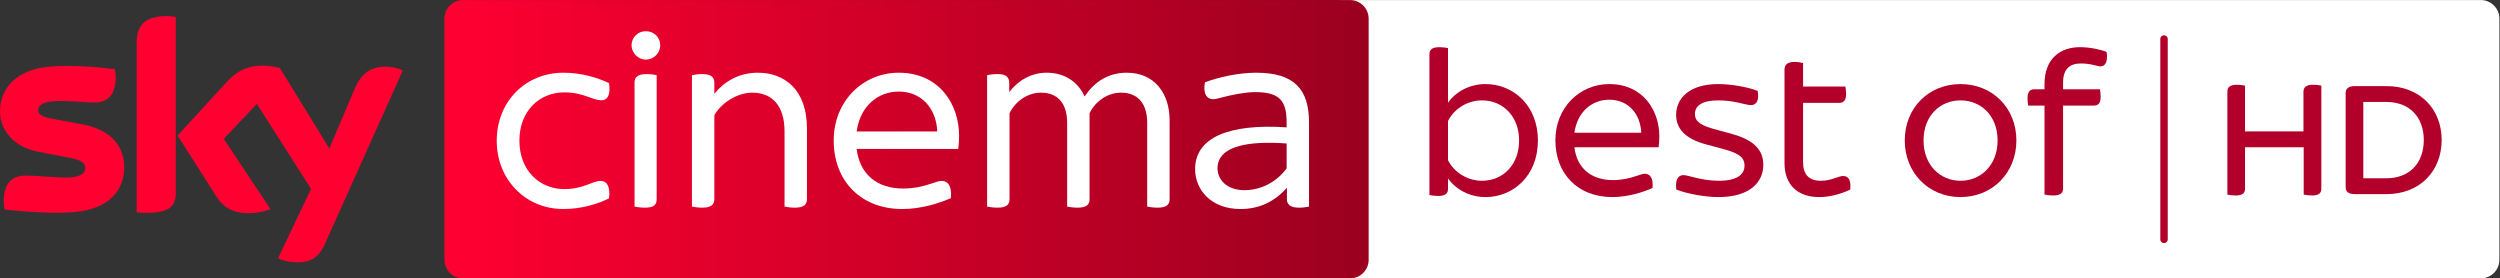 <svg xmlns="http://www.w3.org/2000/svg" height="160" width="1437.067" xml:space="preserve"><rect width="100%" height="100%" fill="#333333" stroke="none"/><defs><clipPath id="e" clipPathUnits="userSpaceOnUse"><path d="M0 120h1077.798V0H0z"/></clipPath><clipPath id="h" clipPathUnits="userSpaceOnUse"><path d="M0 120h1077.798V0H0z"/></clipPath><clipPath id="i" clipPathUnits="userSpaceOnUse"><path d="M191.659 120h398.542V54.245H191.659z"/></clipPath><clipPath id="j" clipPathUnits="userSpaceOnUse"><path d="M197.417 60.462c.006 0 .262.022.757.04 23.661.841 386.049 13.482 386.049 13.482 3.01.107 5.973 2.338 5.974 6.077l.004 31.939a8 8 0 0 1-8 8H199.659a8 8 0 0 1-8-8V54.245c-.006.633.188 5.686 5.758 6.217"/></clipPath><clipPath id="a" clipPathUnits="userSpaceOnUse"><path d="M-32768 32767h65535v-65535h-65535z"/></clipPath><clipPath id="f" clipPathUnits="userSpaceOnUse"><path d="M199.66 120a8 8 0 0 1-8-8V8a8 8 0 0 1 8-8h382.541a8 8 0 0 1 8 8v104a8 8 0 0 1-8 8z"/></clipPath><clipPath id="m" clipPathUnits="userSpaceOnUse"><path d="M0 113.075h173.7V45.869H0z"/></clipPath><clipPath id="n" clipPathUnits="userSpaceOnUse"><path d="m35.32 66.446-12.404 2.302c-3.965.691-6.455 1.612-6.455 3.867 0 2.116 2.628 3.866 8.945 3.866 6.225 0 11.666-.645 15.17-.645 4.565 0 9.314 1.935 9.314 10.91 0 1.196-.138 2.302-.368 3.452-6.779.828-19.136 2.071-29.28.966C6.824 89.691 0 81.636 0 72.016c0-4.941 2.246-9.702 6.557-13.087 3.277-2.148 6.601-2.98 9.957-3.558 2.755-.474 9.136-.901 13.876-.728 1.47.054 12.419.437 14.798.517 5.549.187 8.556-4.547 8.247-9.29l.016.19.005.055c.051.614.077 1.239.077 1.874 0 8.883-5.487 16.111-18.213 18.457m36.409 46.629c-10.881 0-12.771-5.801-12.771-11.371V51.546c0 2.016 1.553 4.149 4.145 4.239l8.424.295c1.66.058 4.226 1.186 4.262 4.279v52.301a19.544 19.544 0 0 1-4.06.415m69.738-56.171-20.792 33.8c-1.384.416-4.751 1.012-7.194 1.012-7.562 0-11.757-2.761-16.138-7.501L76.594 61.566l1.657-2.604c.707-.968 2.129-2.573 4.908-2.476.986.035 11.01.384 11.828.414 2.594.092 4.237-1.022 5.24-2.346l-.003.004-3.711 5.583 14.248 15.096 9.571-15.001h.001c1.738-2.261 4.339-2.3 4.894-2.281l13.6.475c.871.03 1.879-.449 2.64-1.526M173.7 89.645l-12.305-27.398c-.358-.741-1.727-3.089-5.128-3.208l-11.242-.393c-2.048-.071-2.718-2.006-2.742-2.04l.004.014 10.618 25.016c3.689 8.837 9.499 9.712 13.832 9.621 2.491-.047 5.58-.875 6.963-1.612"/></clipPath><clipPath id="c" clipPathUnits="userSpaceOnUse"><path d="M-32768 32767h65535v-65535h-65535z"/></clipPath><linearGradient id="l" spreadMethod="pad" gradientTransform="scale(-59.797 59.797) rotate(88 -3.84 -2.844)" gradientUnits="userSpaceOnUse" y2="0" x2="1" y1="0" x1="0"><stop offset="0" style="stop-opacity:1;stop-color:#fff"/><stop offset=".515" style="stop-opacity:1;stop-color:#fff"/><stop offset="1" style="stop-opacity:1;stop-color:#fff"/></linearGradient><linearGradient id="g" spreadMethod="pad" gradientTransform="matrix(398.541 0 0 -398.541 191.66 60)" gradientUnits="userSpaceOnUse" y2="0" x2="1" y1="0" x1="0"><stop offset="0" style="stop-opacity:1;stop-color:#ff0031"/><stop offset="1" style="stop-opacity:1;stop-color:#9b001f"/></linearGradient><linearGradient id="b" spreadMethod="pad" gradientTransform="scale(-59.797 59.797) rotate(88 -3.84 -2.844)" gradientUnits="userSpaceOnUse" y2="0" x2="1" y1="0" x1="0"><stop offset="0" style="stop-opacity:1;stop-color:#fff"/><stop offset=".515" style="stop-opacity:.25;stop-color:#fff"/><stop offset="1" style="stop-opacity:.25;stop-color:#fff"/></linearGradient><linearGradient id="p" spreadMethod="pad" gradientTransform="scale(-40.216 40.216) rotate(88 -1.822 -.422)" gradientUnits="userSpaceOnUse" y2="0" x2="1" y1="0" x1="0"><stop offset="0" style="stop-opacity:1;stop-color:#fff"/><stop offset=".515" style="stop-opacity:1;stop-color:#fff"/><stop offset="1" style="stop-opacity:1;stop-color:#fff"/></linearGradient><linearGradient id="d" spreadMethod="pad" gradientTransform="scale(-40.216 40.216) rotate(88 -1.822 -.422)" gradientUnits="userSpaceOnUse" y2="0" x2="1" y1="0" x1="0"><stop offset="0" style="stop-opacity:1;stop-color:#fff"/><stop offset=".515" style="stop-opacity:.25;stop-color:#fff"/><stop offset="1" style="stop-opacity:.25;stop-color:#fff"/></linearGradient><mask id="o" height="1" width="1" y="0" x="0" maskUnits="userSpaceOnUse"><g clip-path="url(#c)"><path style="fill:url(#d);stroke:none" d="M-32768 32767h65535v-65535h-65535z"/></g></mask><mask id="k" height="1" width="1" y="0" x="0" maskUnits="userSpaceOnUse"><g clip-path="url(#a)"><path style="fill:url(#b);stroke:none" d="M-32768 32767h65535v-65535h-65535z"/></g></mask></defs><g clip-path="url(#e)" transform="matrix(1.333 0 0 -1.333 0 160)"><path style="fill:#fff;fill-opacity:1;fill-rule:nonzero;stroke:none" d="M0 0h-490.452a7.993 7.993 0 0 0-7.993 7.994v104.011a7.993 7.993 0 0 0 7.993 7.994H0a7.994 7.994 0 0 0 7.994-7.994V7.994A7.994 7.994 0 0 0 0 0" transform="translate(1069.804 .001)"/><path style="fill:#b2002b;fill-opacity:1;fill-rule:nonzero;stroke:none" d="M0 0c0 10.254-6.836 17.285-16.016 17.285-6.25 0-12.011-3.613-14.648-8.887V-8.496c2.637-5.274 8.398-8.887 14.648-8.887C-6.836-17.383 0-10.352 0 0m8.105 0c0-15.332-10.742-24.414-22.558-24.414-7.031 0-12.793 3.32-16.211 8.008v-4.492c0-1.954-1.074-3.028-4.297-3.028-1.367 0-2.93.196-3.711.391v60.742c0 1.856 1.074 3.027 4.297 3.027 1.367 0 2.93-.195 3.711-.39V16.309c3.418 4.687 9.18 8.007 16.211 8.007C-2.637 24.316 8.105 15.234 8.105 0" transform="translate(655.084 59.46)"/><path style="fill:#b2002b;fill-opacity:1;fill-rule:nonzero;stroke:none" d="M0 0h28.809c-.293 8.008-5.469 14.258-13.77 14.258C7.812 14.258 1.27 9.277 0 0m36.328-6.25H0c1.074-9.082 7.324-14.16 16.602-14.16 4.003 0 7.128.781 10.058 1.758 2.051.683 2.93.976 3.711.976 2.246 0 3.711-1.855 3.32-6.152-4.199-1.856-10.644-3.906-17.382-3.906-14.649 0-24.512 9.863-24.512 24.511 0 14.063 10.449 24.219 23.242 24.219 14.453 0 21.582-11.23 21.582-22.558 0-1.368-.098-3.028-.293-4.688" transform="translate(678.929 62.78)"/><path style="fill:#b2002b;fill-opacity:1;fill-rule:nonzero;stroke:none" d="M0 0c-.586 4.102.684 6.25 3.027 6.25 2.246 0 7.715-2.441 15.332-2.441 8.008 0 11.036 2.832 11.036 6.543 0 2.636-1.172 4.98-8.399 6.933l-8.301 2.246C3.516 21.973-.098 26.562-.098 32.227c0 7.031 5.567 13.281 18.164 13.281 5.664 0 12.696-1.27 16.993-2.93.781-4.004-.489-6.152-2.93-6.152-2.149 0-7.031 2.051-13.965 2.051-7.422 0-10.156-2.539-10.156-5.86 0-2.344 1.074-4.492 7.715-6.347l8.496-2.344C33.691 21.289 37.5 16.895 37.5 10.645c0-7.325-5.664-13.868-19.336-13.868C12.109-3.223 4.59-1.758 0 0" transform="translate(722.892 38.269)"/><path style="fill:#b2002b;fill-opacity:1;fill-rule:nonzero;stroke:none" d="M0 0c-4.102-1.953-8.789-3.223-13.477-3.223-9.277 0-14.843 5.469-14.843 14.551V51.66c0 2.051 1.172 3.418 4.297 3.418 1.367 0 2.929-.293 3.711-.488V44.434h18.261c.098-.684.293-2.051.293-3.223 0-2.832-1.172-3.809-2.929-3.809h-15.625V11.914c0-5.469 2.539-8.105 7.714-8.105 4.688 0 7.325 2.05 9.571 2.05C-.684 5.859.488 3.906 0 0" transform="translate(797.85 38.269)"/><path style="fill:#b2002b;fill-opacity:1;fill-rule:nonzero;stroke:none" d="M0 0c0 10.742-7.227 17.285-16.016 17.285-8.691 0-15.918-6.543-15.918-17.285 0-10.645 7.227-17.383 15.918-17.383C-7.227-17.383 0-10.645 0 0m-40.039 0c0 13.965 10.254 24.316 24.023 24.316C-2.148 24.316 8.105 13.965 8.105 0c0-13.867-10.253-24.414-24.121-24.414-13.769 0-24.023 10.547-24.023 24.414" transform="translate(861.42 59.46)"/><path style="fill:#b2002b;fill-opacity:1;fill-rule:nonzero;stroke:none" d="M0 0v-2.832h15.918c.098-.684.293-2.051.293-3.223 0-2.832-1.074-3.808-2.93-3.808H0v-35.742c0-1.954-1.074-3.028-4.297-3.028-1.367 0-2.93.195-3.711.391v38.379h-7.031c-.098.586-.293 2.051-.293 3.222 0 2.832 1.172 3.809 2.93 3.809h4.394v2.246c0 10.84 6.641 15.918 15.332 15.918 4.102 0 8.789-.977 11.426-2.051.195-.781.195-1.562.195-2.051 0-3.027-1.269-4.199-2.832-4.199-1.269 0-4.004 1.27-8.398 1.27C2.93 8.301 0 5.957 0 0" transform="translate(889.652 84.362)"/></g><g clip-path="url(#f)" transform="matrix(1.333 0 0 -1.333 0 160)"><path style="fill:url(#g);stroke:none" d="M199.66 120a8 8 0 0 1-8-8V8a8 8 0 0 1 8-8h382.541a8 8 0 0 1 8 8v104a8 8 0 0 1-8 8z"/></g><g clip-path="url(#h)" transform="matrix(1.333 0 0 -1.333 0 160)"><g clip-path="url(#i)"><g clip-path="url(#j)" style="opacity:.3"><g mask="url(#k)"><path style="fill:url(#l);stroke:none" d="M197.417 60.462c.006 0 .262.022.757.04 23.661.841 386.049 13.482 386.049 13.482 3.01.107 5.973 2.338 5.974 6.077l.004 31.939a8 8 0 0 1-8 8H199.659a8 8 0 0 1-8-8V54.245c-.006.633.188 5.686 5.758 6.217"/></g></g></g><path style="fill:#ff0031;fill-opacity:1;fill-rule:nonzero;stroke:none" d="M0 0c0-10.31-6.733-17.813-20.427-19.288-9.913-1.058-24.254.185-31.078.969-.23 1.103-.414 2.484-.414 3.589 0 8.976 4.841 11.047 9.405 11.047 4.75 0 12.22-.828 17.753-.828 6.132 0 7.977 2.071 7.977 4.049 0 2.579-2.445 3.637-7.193 4.559L-36.98 6.583c-10.791 2.07-16.554 9.527-16.554 17.443 0 9.62 6.825 17.676 20.242 19.148 10.144 1.106 22.501-.137 29.28-.966.23-1.149.368-2.255.368-3.452 0-8.975-4.749-10.909-9.314-10.909-3.504 0-8.944.645-15.169.645-6.317 0-8.946-1.75-8.946-3.866 0-2.255 2.49-3.176 6.455-3.867l12.404-2.302C-5.488 16.11 0 8.883 0 0m22.255-11.047c0-5.523-2.169-8.7-12.958-8.7a25.38 25.38 0 0 0-3.872.275v73.187c0 5.57 1.889 11.371 12.771 11.371 1.383 0 2.766-.138 4.059-.416zm44.101-28.309c1.43-.735 4.334-1.61 7.977-1.703 6.271-.137 9.684 2.255 12.22 7.872l33.614 74.842c-1.384.738-4.473 1.566-6.963 1.613-4.334.09-10.144-.784-13.833-9.622L88.49 8.009 67.141 42.715c-1.383.415-4.75 1.012-7.194 1.012-7.561 0-11.757-2.761-16.138-7.501L23.061 13.577l16.69-26.236c3.09-4.786 7.147-7.225 13.743-7.225 4.334 0 7.929 1.011 9.589 1.793L42.979 12.152l14.248 15.096L80.604-9.391z" transform="translate(53.534 47.99)"/><g clip-path="url(#m)"><g clip-path="url(#n)" style="opacity:.3"><g mask="url(#o)"><path style="fill:url(#p);stroke:none" d="m35.32 66.446-12.404 2.302c-3.965.691-6.455 1.612-6.455 3.867 0 2.116 2.628 3.866 8.945 3.866 6.225 0 11.666-.645 15.17-.645 4.565 0 9.314 1.935 9.314 10.91 0 1.196-.138 2.302-.368 3.452-6.779.828-19.136 2.071-29.28.966C6.824 89.691 0 81.636 0 72.016c0-4.941 2.246-9.702 6.557-13.087 3.277-2.148 6.601-2.98 9.957-3.558 2.755-.474 9.136-.901 13.876-.728 1.47.054 12.419.437 14.798.517 5.549.187 8.556-4.547 8.247-9.29l.016.19.005.055c.051.614.077 1.239.077 1.874 0 8.883-5.487 16.111-18.213 18.457m36.409 46.629c-10.881 0-12.771-5.801-12.771-11.371V51.546c0 2.016 1.553 4.149 4.145 4.239l8.424.295c1.66.058 4.226 1.186 4.262 4.279v52.301a19.544 19.544 0 0 1-4.06.415m69.738-56.171-20.792 33.8c-1.384.416-4.751 1.012-7.194 1.012-7.562 0-11.757-2.761-16.138-7.501L76.594 61.566l1.657-2.604c.707-.968 2.129-2.573 4.908-2.476.986.035 11.01.384 11.828.414 2.594.092 4.237-1.022 5.24-2.346l-.003.004-3.711 5.583 14.248 15.096 9.571-15.001h.001c1.738-2.261 4.339-2.3 4.894-2.281l13.6.475c.871.03 1.879-.449 2.64-1.526M173.7 89.645l-12.305-27.398c-.358-.741-1.727-3.089-5.128-3.208l-11.242-.393c-2.048-.071-2.718-2.006-2.742-2.04l.004.014 10.618 25.016c3.689 8.837 9.499 9.712 13.832 9.621 2.491-.047 5.58-.875 6.963-1.612"/></g></g></g><path style="fill:#fff;fill-opacity:1;fill-rule:nonzero;stroke:none" d="M0 0c0 16.846 12.369 29.332 28.743 29.332 7.657 0 14.725-2.12 19.672-4.477.825-5.3-.824-7.42-3.181-7.42-4.123 0-7.656 3.416-16.137 3.416-10.603 0-19.32-7.893-19.32-20.851 0-12.84 8.717-20.85 19.32-20.85 8.481 0 12.014 3.534 15.784 3.534 2.474 0 4.241-2.238 3.534-7.539-4.947-2.474-12.015-4.594-19.672-4.594C12.369-29.449 0-16.727 0 0" transform="translate(214.205 59.342)"/><path style="fill:#fff;fill-opacity:1;fill-rule:nonzero;stroke:none" d="M0 0v53.48c0 2.238 1.296 3.652 5.184 3.652 1.648 0 3.416-.236 4.358-.472V3.181c0-2.357-1.178-3.653-5.065-3.653C2.827-.472.942-.236 0 0m-1.296 69.5c0 3.534 2.827 6.126 6.126 6.126 3.534 0 6.243-2.592 6.243-6.126 0-3.18-2.709-6.125-6.243-6.125-3.299 0-6.126 2.945-6.126 6.125" transform="translate(273.634 30.953)"/><path style="fill:#fff;fill-opacity:1;fill-rule:nonzero;stroke:none" d="M0 0v-30.509c0-2.238-1.295-3.652-5.183-3.652-1.649 0-3.534.235-4.476.472v32.394c0 11.309-5.536 16.727-13.901 16.727-6.478 0-13.545-4.476-16.374-9.778v-36.163c0-2.238-1.295-3.652-5.182-3.652-1.65 0-3.534.235-4.477.472v56.66c.943.236 2.827.471 4.477.471 3.887 0 5.182-1.414 5.182-3.651v-4.83c4.123 5.065 10.368 9.07 18.731 9.07C-9.659 24.031 0 16.728 0 0" transform="translate(347.976 64.643)"/><path style="fill:#fff;fill-opacity:1;fill-rule:nonzero;stroke:none" d="M0 0h34.75c-.354 9.659-6.597 17.198-16.609 17.198C9.424 17.198 1.531 11.19 0 0m43.82-7.539H0C1.295-18.494 8.834-24.62 20.025-24.62c4.829 0 8.599.942 12.133 2.12 2.474.825 3.534 1.178 4.477 1.178 2.709 0 4.476-2.238 4.005-7.421-5.066-2.238-12.84-4.712-20.968-4.712-17.67 0-29.568 11.897-29.568 29.567 0 16.963 12.605 29.214 28.037 29.214 17.433 0 26.033-13.547 26.033-27.211 0-1.649-.118-3.652-.354-5.654" transform="translate(369.416 63.348)"/><path style="fill:#fff;fill-opacity:1;fill-rule:nonzero;stroke:none" d="M0 0v-34.043c0-2.356-1.296-3.652-5.184-3.652-1.649 0-3.534.235-4.475.471v36.046c0 8.246-3.888 13.075-11.309 13.075-6.244 0-11.427-4.358-13.547-8.834v-37.106c0-2.356-1.296-3.652-5.183-3.652-1.65 0-3.534.235-4.477.471v36.046c0 8.246-3.887 13.075-11.308 13.075-6.244 0-11.426-4.358-13.547-8.834v-37.106c0-2.356-1.295-3.652-5.183-3.652-1.649 0-3.534.235-4.476.471v56.661c.942.236 2.827.471 4.594.471 3.652 0 4.948-1.414 4.948-3.887v-3.887c3.651 4.829 9.305 8.363 16.138 8.363 7.539 0 13.429-3.769 16.373-10.248 3.888 5.89 9.778 10.248 18.142 10.248C-6.361 20.497 0 11.427 0 0" transform="translate(504.366 68.177)"/><path style="fill:#fff;fill-opacity:1;fill-rule:nonzero;stroke:none" d="M0 0v10.72C-16.257 11.897-29.803 9.777-29.803 0c0-4.947 4.122-9.424 11.544-9.424C-10.72-9.424-4.123-5.654 0 0m9.659 19.79v-36.281c-.942-.237-2.709-.472-4.358-.472-3.534 0-5.184 1.296-5.184 3.652v4.948c-5.065-5.773-11.661-9.189-20.025-9.189-12.605 0-19.555 8.246-19.555 17.198 0 13.666 14.608 19.673 39.463 18.024v2.003c0 9.306-2.827 13.193-13.547 13.193-4.476 0-10.484-1.296-13.665-2.121-1.885-.471-3.298-.942-4.475-.942-2.71 0-4.477 2.356-3.535 7.303 5.772 2.121 14.136 4.123 22.146 4.123 16.61 0 22.735-7.42 22.735-21.439" transform="translate(554.83 47.444)"/><path style="fill:#b2002b;fill-opacity:1;fill-rule:nonzero;stroke:none" d="M0 0a1.6 1.6 0 0 0-1.601 1.6v86.386a1.6 1.6 0 0 0 3.202 0V1.6A1.6 1.6 0 0 0 0 0" transform="translate(933.19 15.207)"/><g><path style="fill:#b2002b;fill-opacity:1;fill-rule:nonzero;stroke:none" d="M0 0v-44.336c0-1.953-.977-3.027-4.004-3.027-1.367 0-2.637.195-3.613.39v20.411H-32.91v-17.774c0-1.953-.977-3.027-4.004-3.027-1.465 0-2.93.195-3.613.39v44.336c0 1.856.976 3.028 4.101 3.028 1.367 0 2.735-.196 3.516-.391v-19.727h25.195v17.09c0 1.856 1.074 3.028 4.199 3.028C-2.148.391-.781.195 0 0" transform="translate(1001.034 83.096)"/></g><g><path style="fill:#b2002b;fill-opacity:1;fill-rule:nonzero;stroke:none" d="M0 0c0 9.961-6.25 16.406-16.113 16.406h-9.961v-32.91h9.961C-6.25-16.504 0-10.059 0 0m7.715 0c0-13.281-9.277-23.34-23.828-23.34h-13.574c-2.93 0-4.004 1.172-4.004 3.028v40.527c0 1.855 1.074 3.027 4.004 3.027h13.574C-1.562 23.242 7.715 13.281 7.715 0" transform="translate(1045.202 59.658)"/></g></g></svg>